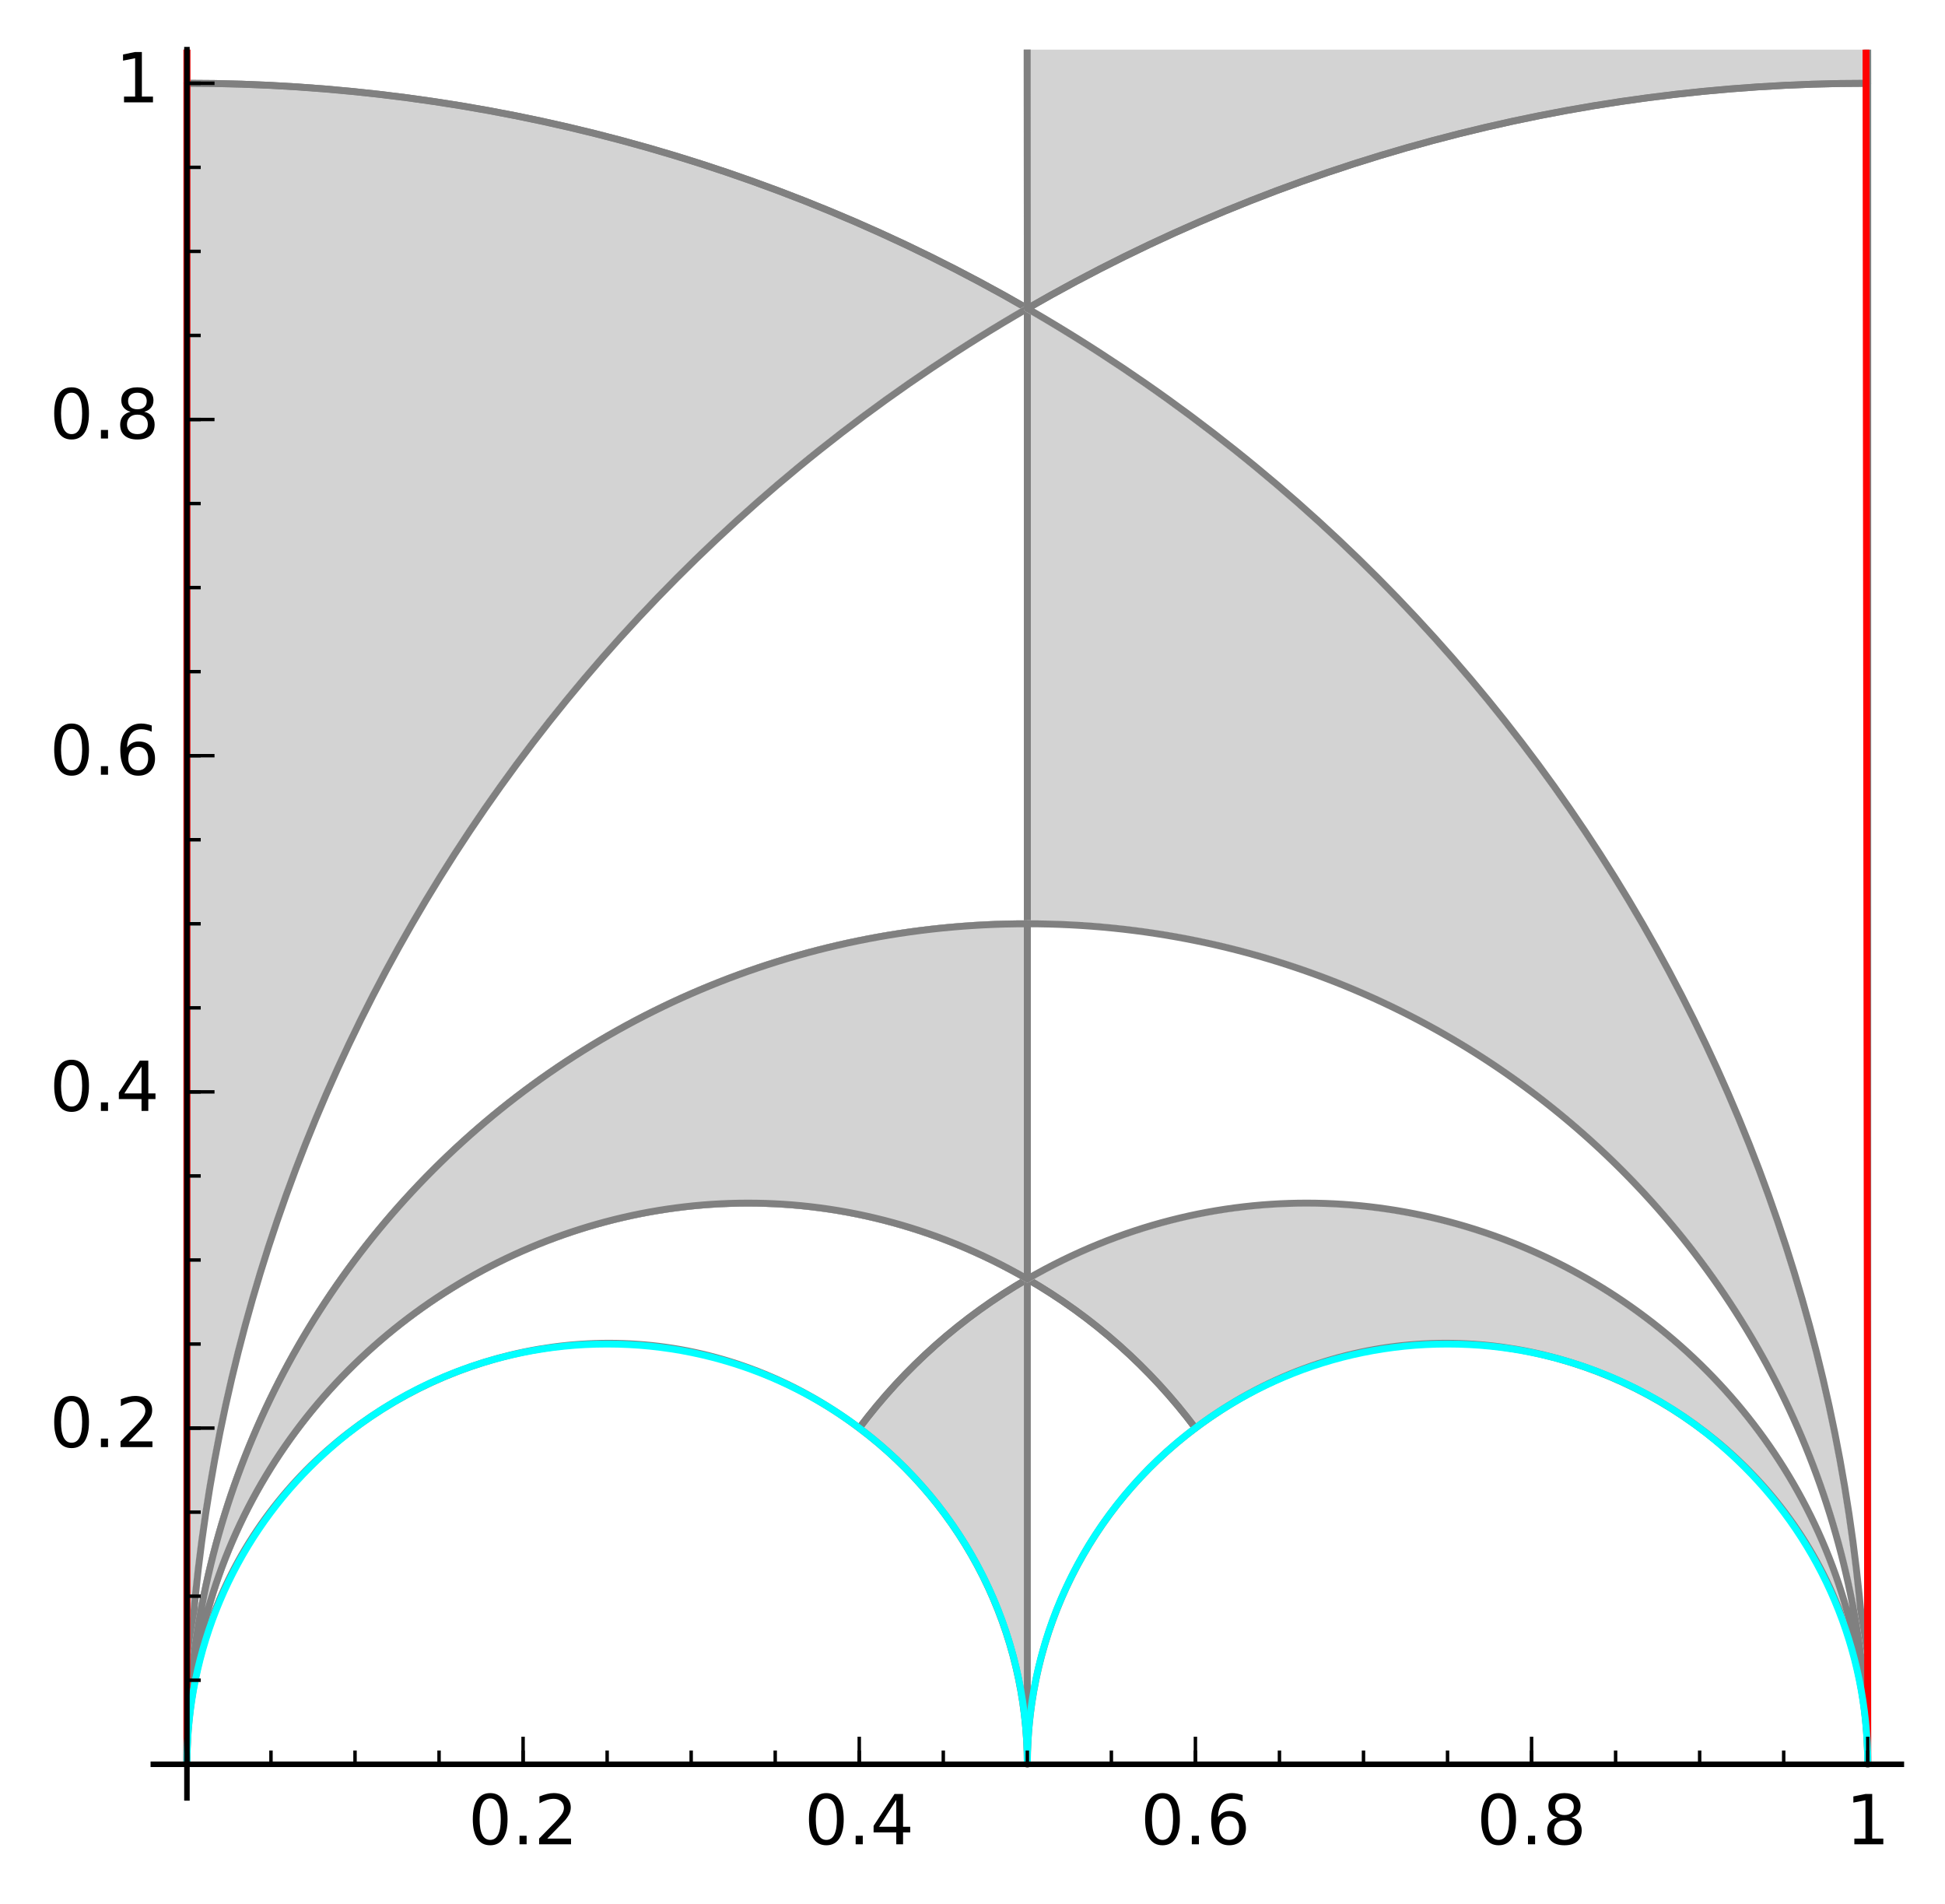 <?xml version="1.0" encoding="UTF-8" standalone="no"?>
<!DOCTYPE svg PUBLIC "-//W3C//DTD SVG 1.1//EN" "http://www.w3.org/Graphics/SVG/1.1/DTD/svg11.dtd">
<!-- Created with matplotlib (http://matplotlib.org/) -->
<svg height="276pt" version="1.1" viewBox="0 0 282 276" width="282pt" xmlns="http://www.w3.org/2000/svg" xmlns:xlink="http://www.w3.org/1999/xlink">
 <defs>
  <style type="text/css">
*{stroke-linecap:butt;stroke-linejoin:round;stroke-miterlimit:100000;}
  </style>
 </defs>
 <g id="figure_1">
  <g id="patch_1">
   <path d="M 0 276.646  L 282.871 276.646  L 282.871 0  L 0 0  z " style="fill:#ffffff;"/>
  </g>
  <g id="axes_1">
   <g id="patch_2">
    <path d="M 22.229 260.642  L 275.671 260.642  L 275.671 7.2  L 22.229 7.2  z " style="fill:#ffffff;"/>
   </g>
   <g id="patch_3">
    <path clip-path="url(#pe30760d2b1)" d="M 27.103 255.768  L 27.103 12.074  C 69.88 12.074 111.904 23.334 148.95 44.723  C 73.551 88.254 27.103 168.704 27.103 255.768  " style="fill:#d3d3d3;stroke:#d3d3d3;stroke-linejoin:miter;"/>
   </g>
   <g id="patch_4">
    <path clip-path="url(#pe30760d2b1)" d="M 27.103 12.074  C 69.88 12.074 111.904 23.334 148.95 44.723  Q 148.95 44.723 27.103 -243438.019  Q 27.103 -243438.019 27.103 12.074  " style="fill:#ffffff;stroke:#ffffff;stroke-linejoin:miter;"/>
   </g>
   <g id="patch_5">
    <path clip-path="url(#pe30760d2b1)" d="M 27.103 255.768  L 27.103 12.074  C 69.88 12.074 111.904 23.334 148.95 44.723  C 73.551 88.254 27.103 168.704 27.103 255.768  " style="fill:none;stroke:#808080;stroke-linejoin:miter;"/>
   </g>
   <g id="patch_6">
    <path clip-path="url(#pe30760d2b1)" d="M 27.103 12.074  C 69.88 12.074 111.904 23.334 148.95 44.723  Q 148.95 44.723 27.103 -243438.019  Q 27.103 -243438.019 27.103 12.074  " style="fill:none;stroke:#808080;stroke-linejoin:miter;"/>
   </g>
   <g id="patch_7">
    <path clip-path="url(#pe30760d2b1)" d="M 148.95 255.768  C 148.95 236.592 139.922 218.535 124.581 207.029  C 131.162 198.254 139.451 190.903 148.95 185.419  Q 148.95 185.419 148.95 255.768  " style="fill:#d3d3d3;stroke:#d3d3d3;stroke-linejoin:miter;"/>
   </g>
   <g id="patch_8">
    <path clip-path="url(#pe30760d2b1)" d="M 124.581 207.029  C 131.162 198.254 139.451 190.903 148.95 185.419  C 94.796 154.153 27.103 193.236 27.103 255.768  C 27.103 205.564 84.418 176.907 124.581 207.029  " style="fill:#ffffff;stroke:#ffffff;stroke-linejoin:miter;"/>
   </g>
   <g id="patch_9">
    <path clip-path="url(#pe30760d2b1)" d="M 148.95 255.768  C 148.95 236.592 139.922 218.535 124.581 207.029  C 131.162 198.254 139.451 190.903 148.95 185.419  Q 148.95 185.419 148.95 255.768  " style="fill:none;stroke:#808080;stroke-linejoin:miter;"/>
   </g>
   <g id="patch_10">
    <path clip-path="url(#pe30760d2b1)" d="M 124.581 207.029  C 131.162 198.254 139.451 190.903 148.95 185.419  C 94.796 154.153 27.103 193.236 27.103 255.768  C 27.103 205.564 84.418 176.907 124.581 207.029  " style="fill:none;stroke:#808080;stroke-linejoin:miter;"/>
   </g>
   <g id="patch_11">
    <path clip-path="url(#pe30760d2b1)" d="M 270.797 255.768  C 270.797 188.473 216.244 133.921 148.95 133.921  Q 148.95 133.921 148.95 44.723  C 224.349 88.254 270.797 168.704 270.797 255.768  " style="fill:#d3d3d3;stroke:#d3d3d3;stroke-linejoin:miter;"/>
   </g>
   <g id="patch_12">
    <path clip-path="url(#pe30760d2b1)" d="M 148.95 133.921  L 148.95 44.723  C 73.551 88.254 27.103 168.704 27.103 255.768  C 27.103 188.473 81.656 133.921 148.95 133.921  " style="fill:#ffffff;stroke:#ffffff;stroke-linejoin:miter;"/>
   </g>
   <g id="patch_13">
    <path clip-path="url(#pe30760d2b1)" d="M 270.797 255.768  C 270.797 188.473 216.244 133.921 148.95 133.921  Q 148.95 133.921 148.95 44.723  C 224.349 88.254 270.797 168.704 270.797 255.768  " style="fill:none;stroke:#808080;stroke-linejoin:miter;"/>
   </g>
   <g id="patch_14">
    <path clip-path="url(#pe30760d2b1)" d="M 148.95 133.921  L 148.95 44.723  C 73.551 88.254 27.103 168.704 27.103 255.768  C 27.103 188.473 81.656 133.921 148.95 133.921  " style="fill:none;stroke:#808080;stroke-linejoin:miter;"/>
   </g>
   <g id="patch_15">
    <path clip-path="url(#pe30760d2b1)" d="M 270.797 255.768  C 270.797 205.564 213.482 176.907 173.319 207.029  C 166.738 198.254 158.449 190.903 148.95 185.419  C 203.104 154.153 270.797 193.236 270.797 255.768  " style="fill:#d3d3d3;stroke:#d3d3d3;stroke-linejoin:miter;"/>
   </g>
   <g id="patch_16">
    <path clip-path="url(#pe30760d2b1)" d="M 173.319 207.029  C 166.738 198.254 158.449 190.903 148.95 185.419  Q 148.95 185.419 148.95 255.768  C 148.95 236.592 157.979 218.535 173.319 207.029  " style="fill:#ffffff;stroke:#ffffff;stroke-linejoin:miter;"/>
   </g>
   <g id="patch_17">
    <path clip-path="url(#pe30760d2b1)" d="M 270.797 255.768  C 270.797 205.564 213.482 176.907 173.319 207.029  C 166.738 198.254 158.449 190.903 148.95 185.419  C 203.104 154.153 270.797 193.236 270.797 255.768  " style="fill:none;stroke:#808080;stroke-linejoin:miter;"/>
   </g>
   <g id="patch_18">
    <path clip-path="url(#pe30760d2b1)" d="M 173.319 207.029  C 166.738 198.254 158.449 190.903 148.95 185.419  Q 148.95 185.419 148.95 255.768  C 148.95 236.592 157.979 218.535 173.319 207.029  " style="fill:none;stroke:#808080;stroke-linejoin:miter;"/>
   </g>
   <g id="patch_19">
    <path clip-path="url(#pe30760d2b1)" d="M 27.103 -243438.019  L 270.797 12.074  C 228.02 12.074 185.996 23.334 148.95 44.723  Q 148.95 44.723 27.103 -243438.019  " style="fill:#d3d3d3;stroke:#d3d3d3;stroke-linejoin:miter;"/>
   </g>
   <g id="patch_20">
    <path clip-path="url(#pe30760d2b1)" d="M 270.797 12.074  C 228.02 12.074 185.996 23.334 148.95 44.723  C 224.349 88.254 270.797 168.704 270.797 255.768  Q 270.797 255.768 270.797 12.074  " style="fill:#ffffff;stroke:#ffffff;stroke-linejoin:miter;"/>
   </g>
   <g id="patch_21">
    <path clip-path="url(#pe30760d2b1)" d="M 27.103 -243438.019  M 270.784 -1  L 270.797 12.074  C 228.02 12.074 185.996 23.334 148.95 44.723  Q 148.95 44.723 27.103 -243438.019  " style="fill:none;stroke:#808080;stroke-linejoin:miter;"/>
   </g>
   <g id="patch_22">
    <path clip-path="url(#pe30760d2b1)" d="M 270.797 12.074  C 228.02 12.074 185.996 23.334 148.95 44.723  C 224.349 88.254 270.797 168.704 270.797 255.768  Q 270.797 255.768 270.797 12.074  " style="fill:none;stroke:#808080;stroke-linejoin:miter;"/>
   </g>
   <g id="patch_23">
    <path clip-path="url(#pe30760d2b1)" d="M 27.103 255.768  C 27.103 188.473 81.656 133.921 148.95 133.921  Q 148.95 133.921 148.95 185.419  C 94.796 154.153 27.103 193.236 27.103 255.768  " style="fill:#d3d3d3;stroke:#d3d3d3;stroke-linejoin:miter;"/>
   </g>
   <g id="patch_24">
    <path clip-path="url(#pe30760d2b1)" d="M 148.95 133.921  L 148.95 185.419  C 203.104 154.153 270.797 193.236 270.797 255.768  C 270.797 188.473 216.244 133.921 148.95 133.921  " style="fill:#ffffff;stroke:#ffffff;stroke-linejoin:miter;"/>
   </g>
   <g id="patch_25">
    <path clip-path="url(#pe30760d2b1)" d="M 27.103 255.768  C 27.103 188.473 81.656 133.921 148.95 133.921  Q 148.95 133.921 148.95 185.419  C 94.796 154.153 27.103 193.236 27.103 255.768  " style="fill:none;stroke:#808080;stroke-linejoin:miter;"/>
   </g>
   <g id="patch_26">
    <path clip-path="url(#pe30760d2b1)" d="M 148.95 133.921  L 148.95 185.419  C 203.104 154.153 270.797 193.236 270.797 255.768  C 270.797 188.473 216.244 133.921 148.95 133.921  " style="fill:none;stroke:#808080;stroke-linejoin:miter;"/>
   </g>
   <g id="patch_27">
    <path clip-path="url(#pe30760d2b1)" d="M 27.103 -243438.019  M 27.103 -1  L 27.103 255.768  " style="fill:none;stroke:#ff0000;stroke-linejoin:miter;"/>
   </g>
   <g id="patch_28">
    <path clip-path="url(#pe30760d2b1)" d="M 27.103 -243438.019  M 270.54 -1  L 270.797 255.768  " style="fill:none;stroke:#ff0000;stroke-linejoin:miter;"/>
   </g>
   <g id="patch_29">
    <path clip-path="url(#pe30760d2b1)" d="M 27.103 255.768  C 27.103 222.121 54.379 194.844 88.027 194.844  C 121.674 194.844 148.95 222.121 148.95 255.768  " style="fill:none;stroke:#00ffff;stroke-linejoin:miter;"/>
   </g>
   <g id="patch_30">
    <path clip-path="url(#pe30760d2b1)" d="M 148.95 255.768  C 148.95 222.121 176.226 194.844 209.873 194.844  C 243.521 194.844 270.797 222.121 270.797 255.768  " style="fill:none;stroke:#00ffff;stroke-linejoin:miter;"/>
   </g>
   <g id="patch_31">
    <path d="M 22.229 255.768  L 275.671 255.768  " style="fill:none;stroke:#000000;stroke-linecap:square;stroke-linejoin:miter;stroke-width:0.8;"/>
   </g>
   <g id="patch_32">
    <path d="M 27.103 260.642  L 27.103 7.2  " style="fill:none;stroke:#000000;stroke-linecap:square;stroke-linejoin:miter;stroke-width:0.8;"/>
   </g>
   <g id="matplotlib.axis_1">
    <g id="xtick_1">
     <g id="line2d_1">
      <defs>
       <path d="M 0 0  L 0 -4  " id="m144a3ac6c1" style="stroke:#000000;stroke-width:0.5;"/>
      </defs>
      <g>
       <use style="stroke:#000000;stroke-width:0.5;" x="27.103" xlink:href="#m144a3ac6c1" y="255.768"/>
      </g>
     </g>
    </g>
    <g id="xtick_2">
     <g id="line2d_2">
      <g>
       <use style="stroke:#000000;stroke-width:0.5;" x="75.842" xlink:href="#m144a3ac6c1" y="255.768"/>
      </g>
     </g>
     <g id="text_1">
      <!-- 0.2 -->
      <defs>
       <path d="M 19.188 8.297  L 53.609 8.297  L 53.609 0  L 7.328 0  L 7.328 8.297  Q 12.938 14.109 22.625 23.891  Q 32.328 33.688 34.812 36.531  Q 39.547 41.844 41.422 45.531  Q 43.312 49.219 43.312 52.781  Q 43.312 58.594 39.234 62.25  Q 35.156 65.922 28.609 65.922  Q 23.969 65.922 18.812 64.312  Q 13.672 62.703 7.812 59.422  L 7.812 69.391  Q 13.766 71.781 18.938 73  Q 24.125 74.219 28.422 74.219  Q 39.75 74.219 46.484 68.547  Q 53.219 62.891 53.219 53.422  Q 53.219 48.922 51.531 44.891  Q 49.859 40.875 45.406 35.406  Q 44.188 33.984 37.641 27.219  Q 31.109 20.453 19.188 8.297  " id="BitstreamVeraSans-Roman-32"/>
       <path d="M 31.781 66.406  Q 24.172 66.406 20.328 58.906  Q 16.5 51.422 16.5 36.375  Q 16.5 21.391 20.328 13.891  Q 24.172 6.391 31.781 6.391  Q 39.453 6.391 43.281 13.891  Q 47.125 21.391 47.125 36.375  Q 47.125 51.422 43.281 58.906  Q 39.453 66.406 31.781 66.406  M 31.781 74.219  Q 44.047 74.219 50.516 64.516  Q 56.984 54.828 56.984 36.375  Q 56.984 17.969 50.516 8.266  Q 44.047 -1.422 31.781 -1.422  Q 19.531 -1.422 13.062 8.266  Q 6.594 17.969 6.594 36.375  Q 6.594 54.828 13.062 64.516  Q 19.531 74.219 31.781 74.219  " id="BitstreamVeraSans-Roman-30"/>
       <path d="M 10.688 12.406  L 21 12.406  L 21 0  L 10.688 0  z " id="BitstreamVeraSans-Roman-2e"/>
      </defs>
      <g transform="translate(67.89 267.366)scale(0.1 -0.1)">
       <use xlink:href="#BitstreamVeraSans-Roman-30"/>
       <use x="63.623" xlink:href="#BitstreamVeraSans-Roman-2e"/>
       <use x="95.41" xlink:href="#BitstreamVeraSans-Roman-32"/>
      </g>
     </g>
    </g>
    <g id="xtick_3">
     <g id="line2d_3">
      <g>
       <use style="stroke:#000000;stroke-width:0.5;" x="124.581" xlink:href="#m144a3ac6c1" y="255.768"/>
      </g>
     </g>
     <g id="text_2">
      <!-- 0.4 -->
      <defs>
       <path d="M 37.797 64.312  L 12.891 25.391  L 37.797 25.391  z M 35.203 72.906  L 47.609 72.906  L 47.609 25.391  L 58.016 25.391  L 58.016 17.188  L 47.609 17.188  L 47.609 0  L 37.797 0  L 37.797 17.188  L 4.891 17.188  L 4.891 26.703  z " id="BitstreamVeraSans-Roman-34"/>
      </defs>
      <g transform="translate(116.629 267.366)scale(0.1 -0.1)">
       <use xlink:href="#BitstreamVeraSans-Roman-30"/>
       <use x="63.623" xlink:href="#BitstreamVeraSans-Roman-2e"/>
       <use x="95.41" xlink:href="#BitstreamVeraSans-Roman-34"/>
      </g>
     </g>
    </g>
    <g id="xtick_4">
     <g id="line2d_4">
      <g>
       <use style="stroke:#000000;stroke-width:0.5;" x="173.319" xlink:href="#m144a3ac6c1" y="255.768"/>
      </g>
     </g>
     <g id="text_3">
      <!-- 0.6 -->
      <defs>
       <path d="M 33.016 40.375  Q 26.375 40.375 22.484 35.828  Q 18.609 31.297 18.609 23.391  Q 18.609 15.531 22.484 10.953  Q 26.375 6.391 33.016 6.391  Q 39.656 6.391 43.531 10.953  Q 47.406 15.531 47.406 23.391  Q 47.406 31.297 43.531 35.828  Q 39.656 40.375 33.016 40.375  M 52.594 71.297  L 52.594 62.312  Q 48.875 64.062 45.094 64.984  Q 41.312 65.922 37.594 65.922  Q 27.828 65.922 22.672 59.328  Q 17.531 52.734 16.797 39.406  Q 19.672 43.656 24.016 45.922  Q 28.375 48.188 33.594 48.188  Q 44.578 48.188 50.953 41.516  Q 57.328 34.859 57.328 23.391  Q 57.328 12.156 50.688 5.359  Q 44.047 -1.422 33.016 -1.422  Q 20.359 -1.422 13.672 8.266  Q 6.984 17.969 6.984 36.375  Q 6.984 53.656 15.188 63.938  Q 23.391 74.219 37.203 74.219  Q 40.922 74.219 44.703 73.484  Q 48.484 72.75 52.594 71.297  " id="BitstreamVeraSans-Roman-36"/>
      </defs>
      <g transform="translate(165.368 267.366)scale(0.1 -0.1)">
       <use xlink:href="#BitstreamVeraSans-Roman-30"/>
       <use x="63.623" xlink:href="#BitstreamVeraSans-Roman-2e"/>
       <use x="95.41" xlink:href="#BitstreamVeraSans-Roman-36"/>
      </g>
     </g>
    </g>
    <g id="xtick_5">
     <g id="line2d_5">
      <g>
       <use style="stroke:#000000;stroke-width:0.5;" x="222.058" xlink:href="#m144a3ac6c1" y="255.768"/>
      </g>
     </g>
     <g id="text_4">
      <!-- 0.8 -->
      <defs>
       <path d="M 31.781 34.625  Q 24.75 34.625 20.719 30.859  Q 16.703 27.094 16.703 20.516  Q 16.703 13.922 20.719 10.156  Q 24.75 6.391 31.781 6.391  Q 38.812 6.391 42.859 10.172  Q 46.922 13.969 46.922 20.516  Q 46.922 27.094 42.891 30.859  Q 38.875 34.625 31.781 34.625  M 21.922 38.812  Q 15.578 40.375 12.031 44.719  Q 8.5 49.078 8.5 55.328  Q 8.5 64.062 14.719 69.141  Q 20.953 74.219 31.781 74.219  Q 42.672 74.219 48.875 69.141  Q 55.078 64.062 55.078 55.328  Q 55.078 49.078 51.531 44.719  Q 48 40.375 41.703 38.812  Q 48.828 37.156 52.797 32.312  Q 56.781 27.484 56.781 20.516  Q 56.781 9.906 50.312 4.234  Q 43.844 -1.422 31.781 -1.422  Q 19.734 -1.422 13.25 4.234  Q 6.781 9.906 6.781 20.516  Q 6.781 27.484 10.781 32.312  Q 14.797 37.156 21.922 38.812  M 18.312 54.391  Q 18.312 48.734 21.844 45.562  Q 25.391 42.391 31.781 42.391  Q 38.141 42.391 41.719 45.562  Q 45.312 48.734 45.312 54.391  Q 45.312 60.062 41.719 63.234  Q 38.141 66.406 31.781 66.406  Q 25.391 66.406 21.844 63.234  Q 18.312 60.062 18.312 54.391  " id="BitstreamVeraSans-Roman-38"/>
      </defs>
      <g transform="translate(214.107 267.366)scale(0.1 -0.1)">
       <use xlink:href="#BitstreamVeraSans-Roman-30"/>
       <use x="63.623" xlink:href="#BitstreamVeraSans-Roman-2e"/>
       <use x="95.41" xlink:href="#BitstreamVeraSans-Roman-38"/>
      </g>
     </g>
    </g>
    <g id="xtick_6">
     <g id="line2d_6">
      <g>
       <use style="stroke:#000000;stroke-width:0.5;" x="270.797" xlink:href="#m144a3ac6c1" y="255.768"/>
      </g>
     </g>
     <g id="text_5">
      <!-- 1 -->
      <defs>
       <path d="M 12.406 8.297  L 28.516 8.297  L 28.516 63.922  L 10.984 60.406  L 10.984 69.391  L 28.422 72.906  L 38.281 72.906  L 38.281 8.297  L 54.391 8.297  L 54.391 0  L 12.406 0  z " id="BitstreamVeraSans-Roman-31"/>
      </defs>
      <g transform="translate(267.616 267.366)scale(0.1 -0.1)">
       <use xlink:href="#BitstreamVeraSans-Roman-31"/>
      </g>
     </g>
    </g>
    <g id="xtick_7">
     <g id="line2d_7">
      <defs>
       <path d="M 0 0  L 0 -2  " id="me8019aced0" style="stroke:#000000;stroke-width:0.5;"/>
      </defs>
      <g>
       <use style="stroke:#000000;stroke-width:0.5;" x="39.288" xlink:href="#me8019aced0" y="255.768"/>
      </g>
     </g>
    </g>
    <g id="xtick_8">
     <g id="line2d_8">
      <g>
       <use style="stroke:#000000;stroke-width:0.5;" x="51.473" xlink:href="#me8019aced0" y="255.768"/>
      </g>
     </g>
    </g>
    <g id="xtick_9">
     <g id="line2d_9">
      <g>
       <use style="stroke:#000000;stroke-width:0.5;" x="63.657" xlink:href="#me8019aced0" y="255.768"/>
      </g>
     </g>
    </g>
    <g id="xtick_10">
     <g id="line2d_10">
      <g>
       <use style="stroke:#000000;stroke-width:0.5;" x="75.842" xlink:href="#me8019aced0" y="255.768"/>
      </g>
     </g>
    </g>
    <g id="xtick_11">
     <g id="line2d_11">
      <g>
       <use style="stroke:#000000;stroke-width:0.5;" x="88.027" xlink:href="#me8019aced0" y="255.768"/>
      </g>
     </g>
    </g>
    <g id="xtick_12">
     <g id="line2d_12">
      <g>
       <use style="stroke:#000000;stroke-width:0.5;" x="100.211" xlink:href="#me8019aced0" y="255.768"/>
      </g>
     </g>
    </g>
    <g id="xtick_13">
     <g id="line2d_13">
      <g>
       <use style="stroke:#000000;stroke-width:0.5;" x="112.396" xlink:href="#me8019aced0" y="255.768"/>
      </g>
     </g>
    </g>
    <g id="xtick_14">
     <g id="line2d_14">
      <g>
       <use style="stroke:#000000;stroke-width:0.5;" x="124.581" xlink:href="#me8019aced0" y="255.768"/>
      </g>
     </g>
    </g>
    <g id="xtick_15">
     <g id="line2d_15">
      <g>
       <use style="stroke:#000000;stroke-width:0.5;" x="136.765" xlink:href="#me8019aced0" y="255.768"/>
      </g>
     </g>
    </g>
    <g id="xtick_16">
     <g id="line2d_16">
      <g>
       <use style="stroke:#000000;stroke-width:0.5;" x="148.95" xlink:href="#me8019aced0" y="255.768"/>
      </g>
     </g>
    </g>
    <g id="xtick_17">
     <g id="line2d_17">
      <g>
       <use style="stroke:#000000;stroke-width:0.5;" x="161.135" xlink:href="#me8019aced0" y="255.768"/>
      </g>
     </g>
    </g>
    <g id="xtick_18">
     <g id="line2d_18">
      <g>
       <use style="stroke:#000000;stroke-width:0.5;" x="173.319" xlink:href="#me8019aced0" y="255.768"/>
      </g>
     </g>
    </g>
    <g id="xtick_19">
     <g id="line2d_19">
      <g>
       <use style="stroke:#000000;stroke-width:0.5;" x="185.504" xlink:href="#me8019aced0" y="255.768"/>
      </g>
     </g>
    </g>
    <g id="xtick_20">
     <g id="line2d_20">
      <g>
       <use style="stroke:#000000;stroke-width:0.5;" x="197.689" xlink:href="#me8019aced0" y="255.768"/>
      </g>
     </g>
    </g>
    <g id="xtick_21">
     <g id="line2d_21">
      <g>
       <use style="stroke:#000000;stroke-width:0.5;" x="209.873" xlink:href="#me8019aced0" y="255.768"/>
      </g>
     </g>
    </g>
    <g id="xtick_22">
     <g id="line2d_22">
      <g>
       <use style="stroke:#000000;stroke-width:0.5;" x="222.058" xlink:href="#me8019aced0" y="255.768"/>
      </g>
     </g>
    </g>
    <g id="xtick_23">
     <g id="line2d_23">
      <g>
       <use style="stroke:#000000;stroke-width:0.5;" x="234.243" xlink:href="#me8019aced0" y="255.768"/>
      </g>
     </g>
    </g>
    <g id="xtick_24">
     <g id="line2d_24">
      <g>
       <use style="stroke:#000000;stroke-width:0.5;" x="246.428" xlink:href="#me8019aced0" y="255.768"/>
      </g>
     </g>
    </g>
    <g id="xtick_25">
     <g id="line2d_25">
      <g>
       <use style="stroke:#000000;stroke-width:0.5;" x="258.612" xlink:href="#me8019aced0" y="255.768"/>
      </g>
     </g>
    </g>
    <g id="xtick_26">
     <g id="line2d_26">
      <g>
       <use style="stroke:#000000;stroke-width:0.5;" x="270.797" xlink:href="#me8019aced0" y="255.768"/>
      </g>
     </g>
    </g>
   </g>
   <g id="matplotlib.axis_2">
    <g id="ytick_1">
     <g id="line2d_27">
      <defs>
       <path d="M 0 0  L 4 0  " id="mbd25bbe4bc" style="stroke:#000000;stroke-width:0.5;"/>
      </defs>
      <g>
       <use style="stroke:#000000;stroke-width:0.5;" x="27.103" xlink:href="#mbd25bbe4bc" y="255.768"/>
      </g>
     </g>
    </g>
    <g id="ytick_2">
     <g id="line2d_28">
      <g>
       <use style="stroke:#000000;stroke-width:0.5;" x="27.103" xlink:href="#mbd25bbe4bc" y="207.029"/>
      </g>
     </g>
     <g id="text_6">
      <!-- 0.2 -->
      <g transform="translate(7.2 209.788)scale(0.1 -0.1)">
       <use xlink:href="#BitstreamVeraSans-Roman-30"/>
       <use x="63.623" xlink:href="#BitstreamVeraSans-Roman-2e"/>
       <use x="95.41" xlink:href="#BitstreamVeraSans-Roman-32"/>
      </g>
     </g>
    </g>
    <g id="ytick_3">
     <g id="line2d_29">
      <g>
       <use style="stroke:#000000;stroke-width:0.5;" x="27.103" xlink:href="#mbd25bbe4bc" y="158.29"/>
      </g>
     </g>
     <g id="text_7">
      <!-- 0.4 -->
      <g transform="translate(7.2 161.05)scale(0.1 -0.1)">
       <use xlink:href="#BitstreamVeraSans-Roman-30"/>
       <use x="63.623" xlink:href="#BitstreamVeraSans-Roman-2e"/>
       <use x="95.41" xlink:href="#BitstreamVeraSans-Roman-34"/>
      </g>
     </g>
    </g>
    <g id="ytick_4">
     <g id="line2d_30">
      <g>
       <use style="stroke:#000000;stroke-width:0.5;" x="27.103" xlink:href="#mbd25bbe4bc" y="109.551"/>
      </g>
     </g>
     <g id="text_8">
      <!-- 0.6 -->
      <g transform="translate(7.2 112.311)scale(0.1 -0.1)">
       <use xlink:href="#BitstreamVeraSans-Roman-30"/>
       <use x="63.623" xlink:href="#BitstreamVeraSans-Roman-2e"/>
       <use x="95.41" xlink:href="#BitstreamVeraSans-Roman-36"/>
      </g>
     </g>
    </g>
    <g id="ytick_5">
     <g id="line2d_31">
      <g>
       <use style="stroke:#000000;stroke-width:0.5;" x="27.103" xlink:href="#mbd25bbe4bc" y="60.813"/>
      </g>
     </g>
     <g id="text_9">
      <!-- 0.8 -->
      <g transform="translate(7.2 63.572)scale(0.1 -0.1)">
       <use xlink:href="#BitstreamVeraSans-Roman-30"/>
       <use x="63.623" xlink:href="#BitstreamVeraSans-Roman-2e"/>
       <use x="95.41" xlink:href="#BitstreamVeraSans-Roman-38"/>
      </g>
     </g>
    </g>
    <g id="ytick_6">
     <g id="line2d_32">
      <g>
       <use style="stroke:#000000;stroke-width:0.5;" x="27.103" xlink:href="#mbd25bbe4bc" y="12.074"/>
      </g>
     </g>
     <g id="text_10">
      <!-- 1 -->
      <g transform="translate(16.741 14.833)scale(0.1 -0.1)">
       <use xlink:href="#BitstreamVeraSans-Roman-31"/>
      </g>
     </g>
    </g>
    <g id="ytick_7">
     <g id="line2d_33">
      <defs>
       <path d="M 0 0  L 2 0  " id="meb011a6f74" style="stroke:#000000;stroke-width:0.5;"/>
      </defs>
      <g>
       <use style="stroke:#000000;stroke-width:0.5;" x="27.103" xlink:href="#meb011a6f74" y="243.583"/>
      </g>
     </g>
    </g>
    <g id="ytick_8">
     <g id="line2d_34">
      <g>
       <use style="stroke:#000000;stroke-width:0.5;" x="27.103" xlink:href="#meb011a6f74" y="231.398"/>
      </g>
     </g>
    </g>
    <g id="ytick_9">
     <g id="line2d_35">
      <g>
       <use style="stroke:#000000;stroke-width:0.5;" x="27.103" xlink:href="#meb011a6f74" y="219.214"/>
      </g>
     </g>
    </g>
    <g id="ytick_10">
     <g id="line2d_36">
      <g>
       <use style="stroke:#000000;stroke-width:0.5;" x="27.103" xlink:href="#meb011a6f74" y="207.029"/>
      </g>
     </g>
    </g>
    <g id="ytick_11">
     <g id="line2d_37">
      <g>
       <use style="stroke:#000000;stroke-width:0.5;" x="27.103" xlink:href="#meb011a6f74" y="194.844"/>
      </g>
     </g>
    </g>
    <g id="ytick_12">
     <g id="line2d_38">
      <g>
       <use style="stroke:#000000;stroke-width:0.5;" x="27.103" xlink:href="#meb011a6f74" y="182.66"/>
      </g>
     </g>
    </g>
    <g id="ytick_13">
     <g id="line2d_39">
      <g>
       <use style="stroke:#000000;stroke-width:0.5;" x="27.103" xlink:href="#meb011a6f74" y="170.475"/>
      </g>
     </g>
    </g>
    <g id="ytick_14">
     <g id="line2d_40">
      <g>
       <use style="stroke:#000000;stroke-width:0.5;" x="27.103" xlink:href="#meb011a6f74" y="158.29"/>
      </g>
     </g>
    </g>
    <g id="ytick_15">
     <g id="line2d_41">
      <g>
       <use style="stroke:#000000;stroke-width:0.5;" x="27.103" xlink:href="#meb011a6f74" y="146.105"/>
      </g>
     </g>
    </g>
    <g id="ytick_16">
     <g id="line2d_42">
      <g>
       <use style="stroke:#000000;stroke-width:0.5;" x="27.103" xlink:href="#meb011a6f74" y="133.921"/>
      </g>
     </g>
    </g>
    <g id="ytick_17">
     <g id="line2d_43">
      <g>
       <use style="stroke:#000000;stroke-width:0.5;" x="27.103" xlink:href="#meb011a6f74" y="121.736"/>
      </g>
     </g>
    </g>
    <g id="ytick_18">
     <g id="line2d_44">
      <g>
       <use style="stroke:#000000;stroke-width:0.5;" x="27.103" xlink:href="#meb011a6f74" y="109.551"/>
      </g>
     </g>
    </g>
    <g id="ytick_19">
     <g id="line2d_45">
      <g>
       <use style="stroke:#000000;stroke-width:0.5;" x="27.103" xlink:href="#meb011a6f74" y="97.367"/>
      </g>
     </g>
    </g>
    <g id="ytick_20">
     <g id="line2d_46">
      <g>
       <use style="stroke:#000000;stroke-width:0.5;" x="27.103" xlink:href="#meb011a6f74" y="85.182"/>
      </g>
     </g>
    </g>
    <g id="ytick_21">
     <g id="line2d_47">
      <g>
       <use style="stroke:#000000;stroke-width:0.5;" x="27.103" xlink:href="#meb011a6f74" y="72.997"/>
      </g>
     </g>
    </g>
    <g id="ytick_22">
     <g id="line2d_48">
      <g>
       <use style="stroke:#000000;stroke-width:0.5;" x="27.103" xlink:href="#meb011a6f74" y="60.813"/>
      </g>
     </g>
    </g>
    <g id="ytick_23">
     <g id="line2d_49">
      <g>
       <use style="stroke:#000000;stroke-width:0.5;" x="27.103" xlink:href="#meb011a6f74" y="48.628"/>
      </g>
     </g>
    </g>
    <g id="ytick_24">
     <g id="line2d_50">
      <g>
       <use style="stroke:#000000;stroke-width:0.5;" x="27.103" xlink:href="#meb011a6f74" y="36.443"/>
      </g>
     </g>
    </g>
    <g id="ytick_25">
     <g id="line2d_51">
      <g>
       <use style="stroke:#000000;stroke-width:0.5;" x="27.103" xlink:href="#meb011a6f74" y="24.259"/>
      </g>
     </g>
    </g>
    <g id="ytick_26">
     <g id="line2d_52">
      <g>
       <use style="stroke:#000000;stroke-width:0.5;" x="27.103" xlink:href="#meb011a6f74" y="12.074"/>
      </g>
     </g>
    </g>
   </g>
  </g>
 </g>
 <defs>
  <clipPath id="pe30760d2b1">
   <rect height="253.442" width="253.442" x="22.229" y="7.2"/>
  </clipPath>
 </defs>
</svg>